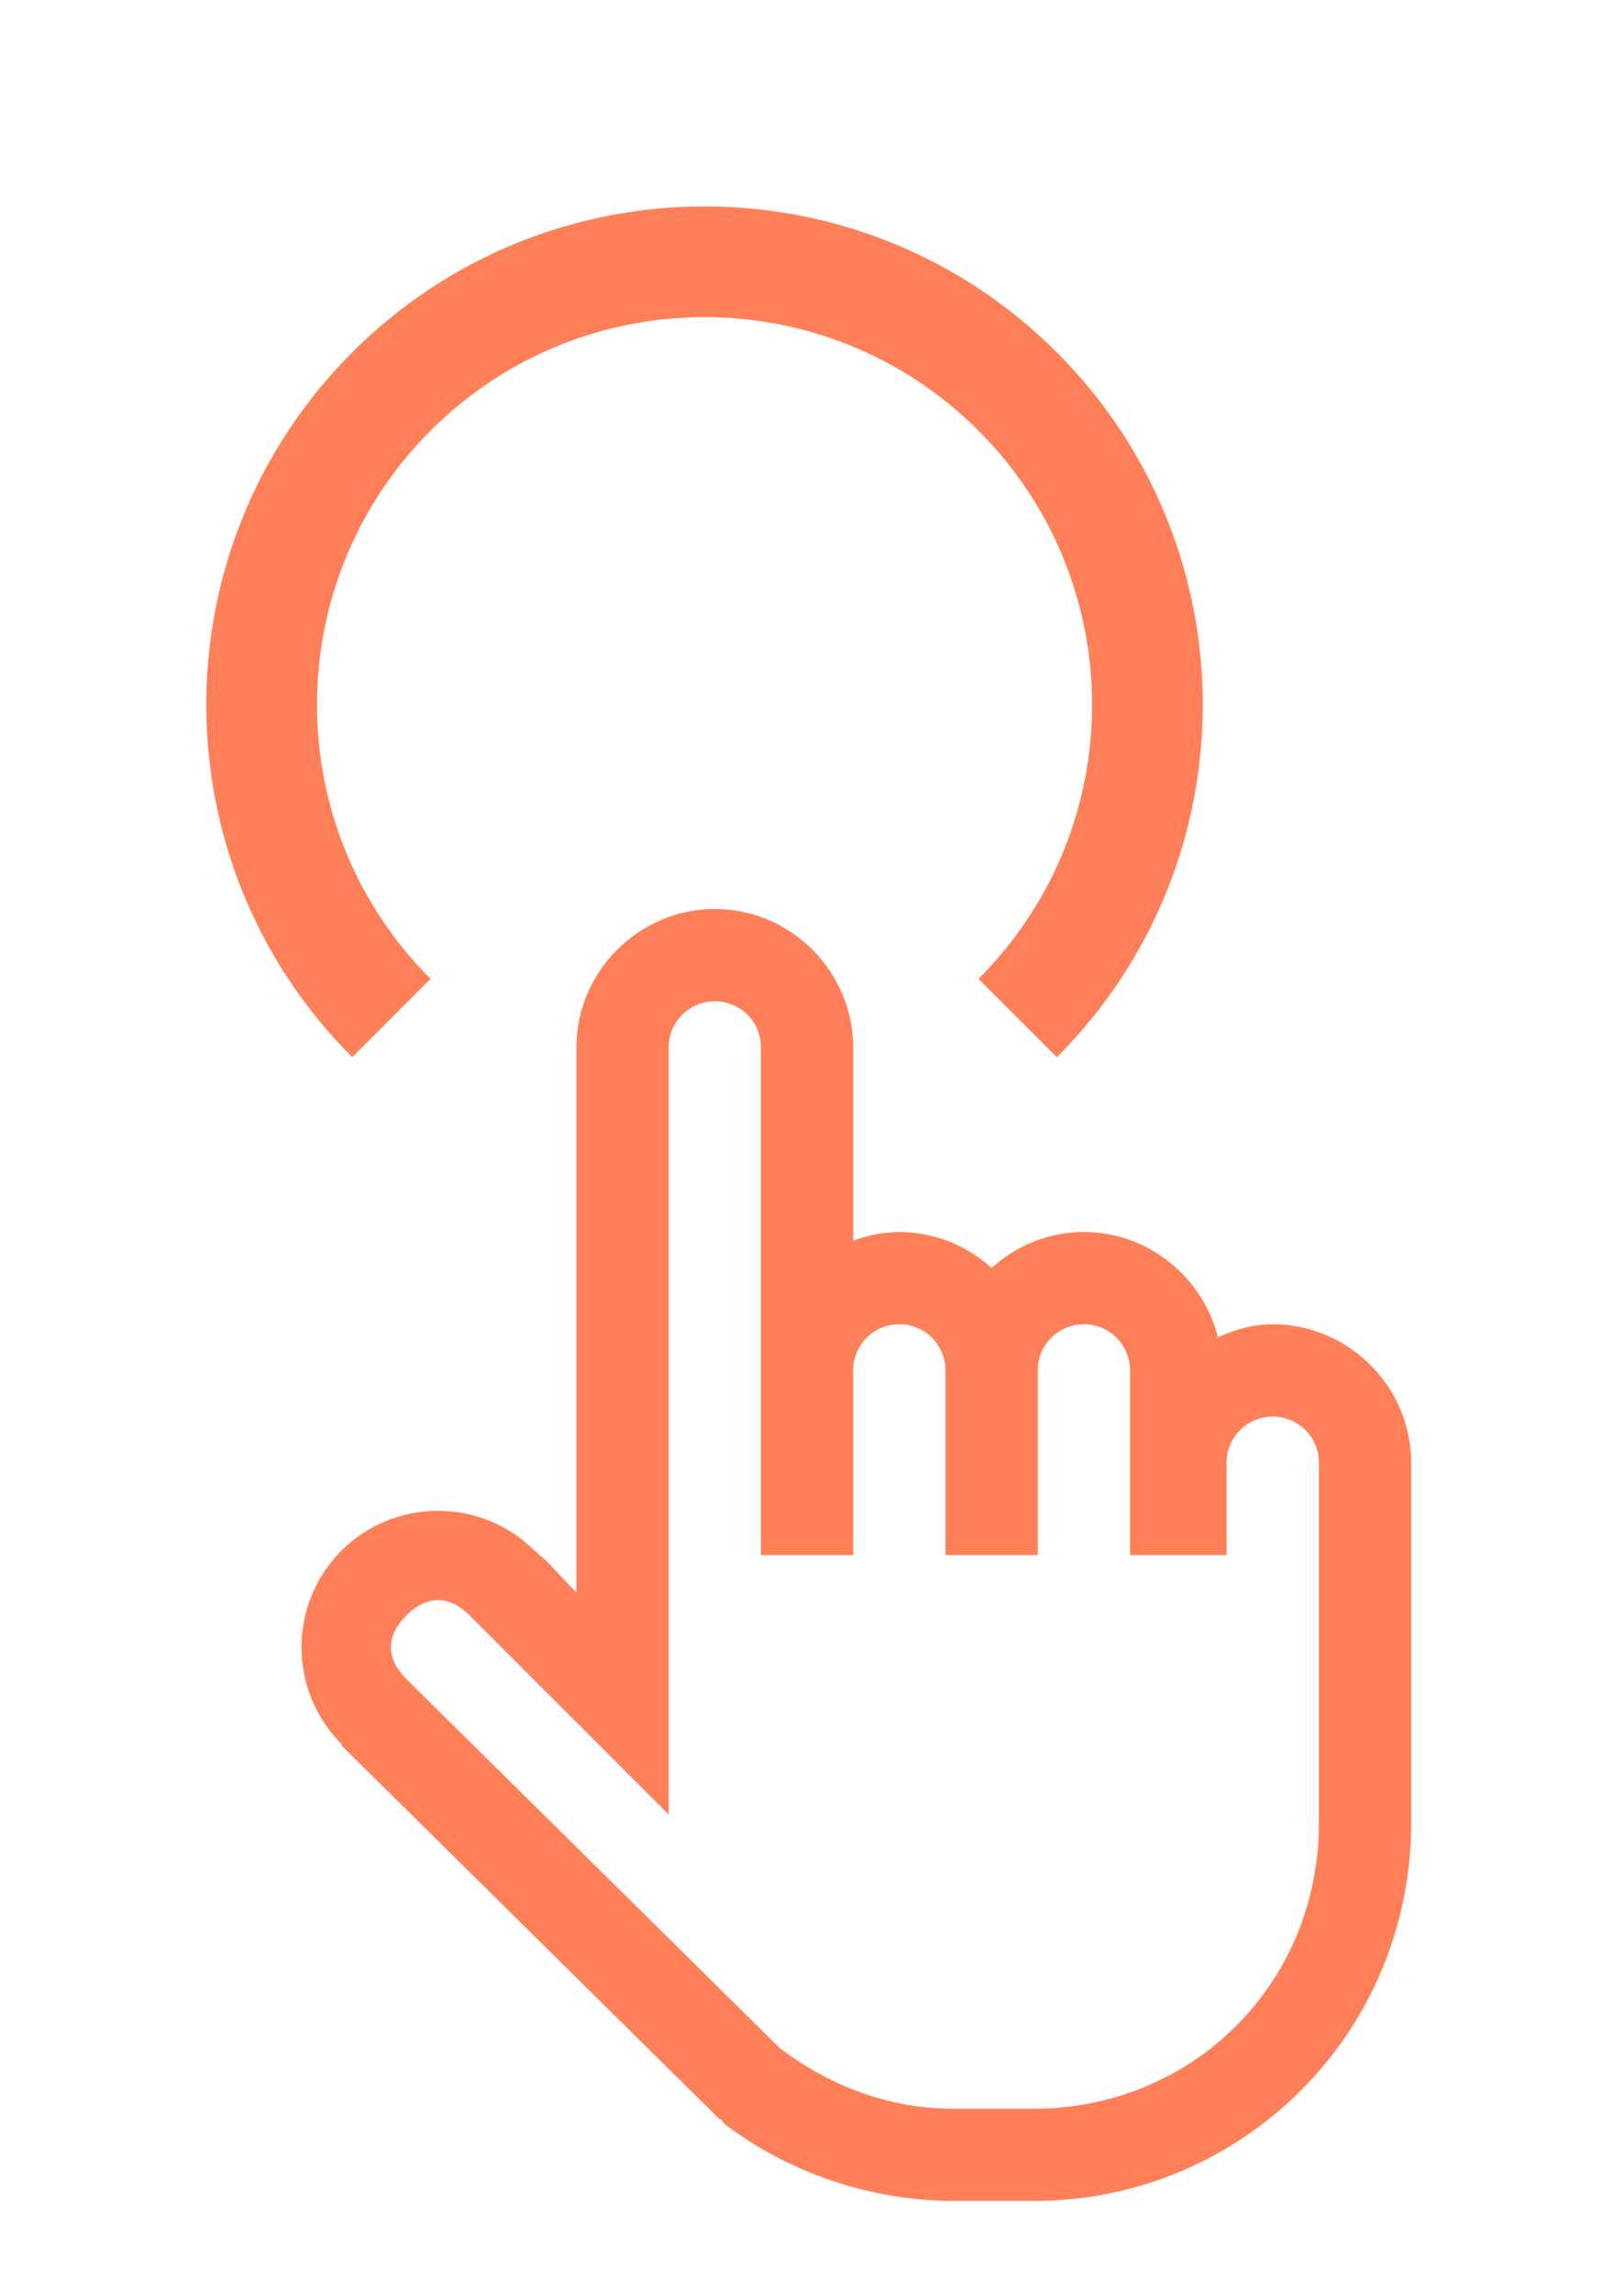 <svg width="17" height="24" viewBox="0 0 17 24" fill="none" xmlns="http://www.w3.org/2000/svg">
<g clip-path="url(#clip0_183_40366)">
<path d="M7.483 9.513C6.688 9.513 6.034 10.167 6.034 10.961V16.666L5.717 16.334L5.596 16.228C5.328 15.961 4.964 15.811 4.585 15.811C4.206 15.811 3.842 15.961 3.574 16.228C3.306 16.497 3.156 16.86 3.156 17.239C3.156 17.618 3.306 17.982 3.574 18.251V18.266L7.528 22.174L7.558 22.189L7.573 22.22C8.268 22.747 9.115 23.032 9.987 23.034H10.818C11.338 23.035 11.852 22.934 12.332 22.736C12.813 22.537 13.249 22.246 13.616 21.879C13.984 21.511 14.275 21.075 14.473 20.595C14.671 20.114 14.773 19.6 14.772 19.08V15.308C14.772 14.513 14.117 13.859 13.323 13.859C13.117 13.859 12.927 13.915 12.749 13.995C12.591 13.367 12.02 12.893 11.346 12.893C10.976 12.893 10.636 13.038 10.38 13.27C10.116 13.029 9.772 12.895 9.414 12.893C9.249 12.895 9.086 12.926 8.931 12.984V10.961C8.931 10.167 8.277 9.513 7.483 9.513ZM7.483 10.479C7.751 10.479 7.965 10.693 7.965 10.961V16.274H8.931V14.342C8.931 14.074 9.146 13.859 9.414 13.859C9.682 13.859 9.897 14.074 9.897 14.342V16.274H10.863V14.342C10.863 14.074 11.078 13.859 11.346 13.859C11.614 13.859 11.829 14.074 11.829 14.342V16.274H12.84V15.308C12.84 15.04 13.055 14.825 13.323 14.825C13.591 14.825 13.806 15.04 13.806 15.308V19.081C13.806 20.754 12.491 22.069 10.818 22.069H9.988C9.28 22.069 8.669 21.816 8.162 21.434L4.253 17.571C4.038 17.356 4.038 17.122 4.253 16.907C4.468 16.692 4.702 16.692 4.917 16.907L7 18.99V10.961C7 10.693 7.215 10.479 7.483 10.479Z" fill="#FF8058"/>
</g>
<path fill-rule="evenodd" clip-rule="evenodd" d="M10.243 4.507C8.659 2.923 6.091 2.923 4.507 4.507C2.922 6.092 2.922 8.66 4.507 10.244L3.687 11.064C1.65 9.027 1.65 5.725 3.687 3.688C5.724 1.651 9.026 1.651 11.063 3.688C13.1 5.725 13.1 9.027 11.063 11.064L10.243 10.244C11.828 8.66 11.828 6.092 10.243 4.507Z" fill="#FF8058"/>
<defs>
<clipPath id="clip0_183_40366">
<rect width="15.453" height="15.453" fill="white" transform="translate(1.205 8.546)"/>
</clipPath>
</defs>
</svg>
